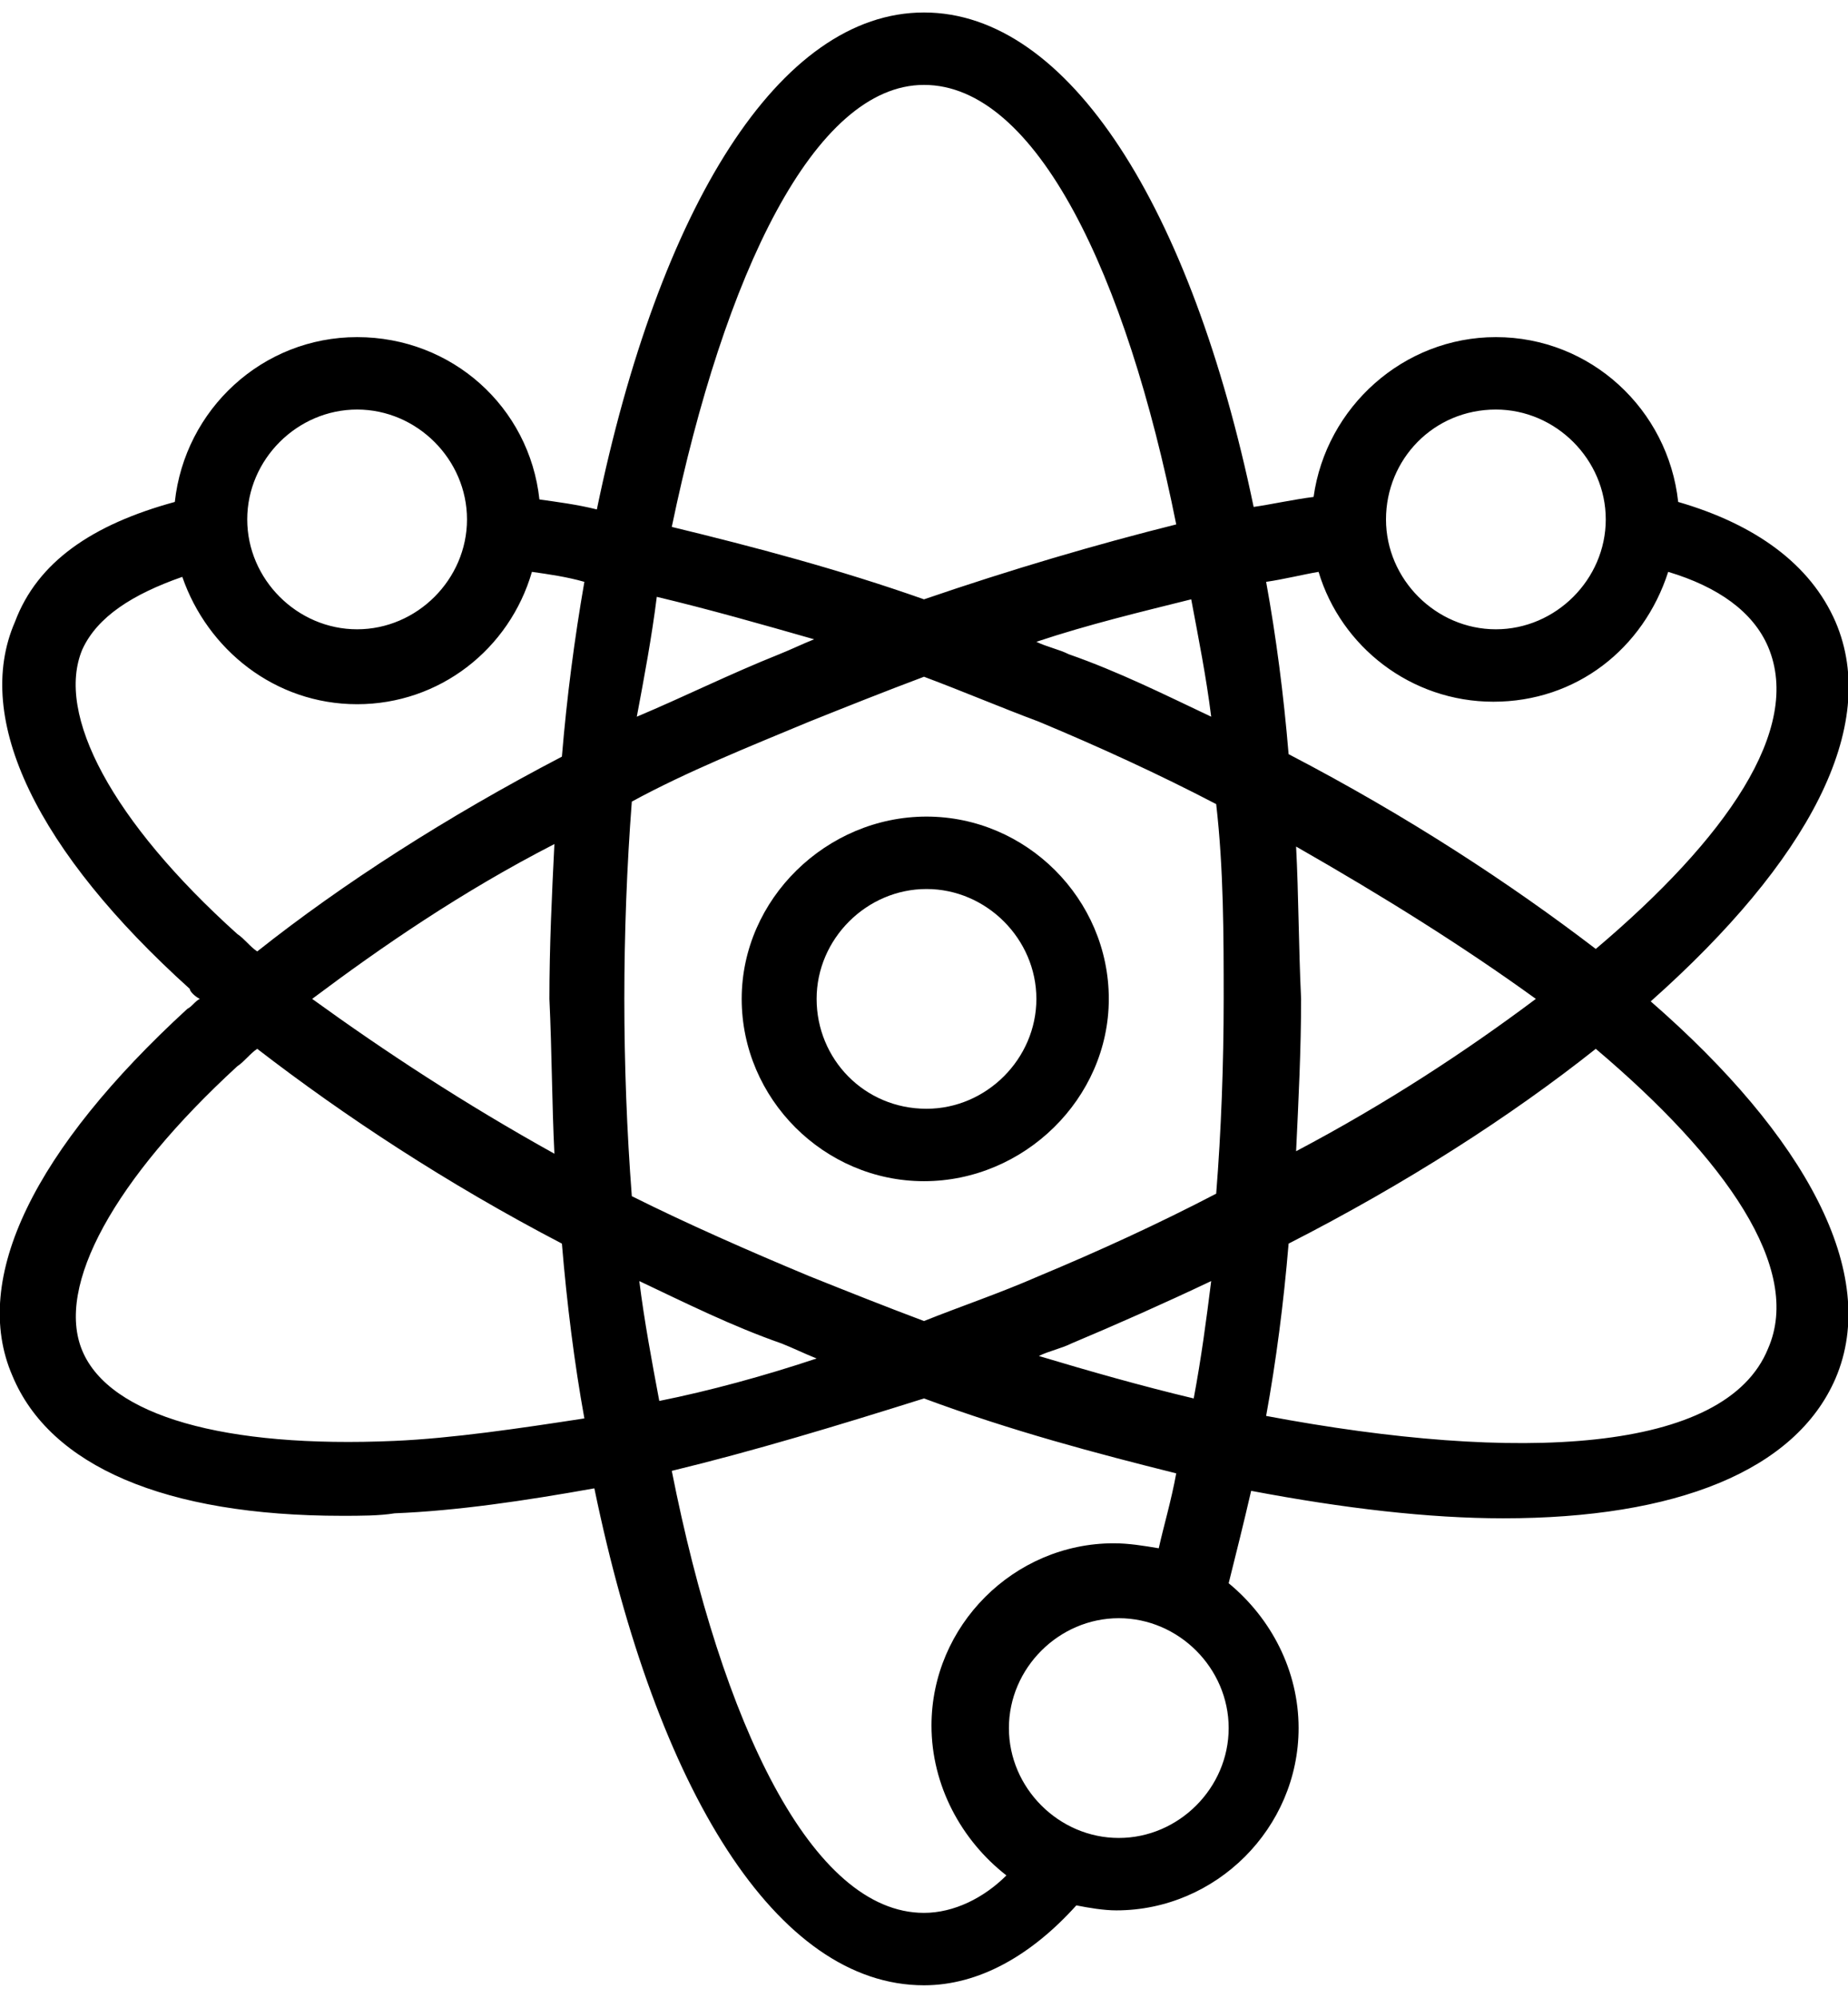<svg id="Layer_1" xmlns="http://www.w3.org/2000/svg" viewBox="0 0 74 80"><style>.st1{display:inline}</style><g id="ZZ-Elements"><g id="Elements_x2F_Category-Cards" transform="translate(-70 -307)"><g id="Science" transform="translate(51 265)"><g id="Category---Activity-Copy"><g id="Group" transform="translate(16 42)"><g id="Page-1" transform="translate(2)"><path id="Fill-1" d="M74.5 24.9c-1-2.3-3.2-3.9-6.3-4.8-.4-3.7-3.5-6.6-7.3-6.6-3.7 0-6.8 2.8-7.3 6.4-.8.1-1.7.3-2.4.4C48.7 8.3 43.8.5 38 .5S27.4 8.3 24.9 20.4c-.8-.2-1.6-.3-2.3-.4-.4-3.7-3.5-6.5-7.3-6.5S8.4 16.4 8 20.1c-3.3.9-5.5 2.4-6.4 4.8-1.7 3.9.9 9.2 7 14.7 0 .1.2.3.4.4-.2.1-.3.3-.5.4-6.1 5.6-8.7 10.8-7 14.7 1.5 3.6 6.1 5.6 13.2 5.6.7 0 1.5 0 2.1-.1 2.5-.1 5.2-.5 8-1 2.5 12.1 7.3 19.9 13.2 19.9 2.2 0 4.3-1.2 6.1-3.2.5.1 1.1.2 1.6.2 4 0 7.3-3.3 7.3-7.3 0-2.3-1.1-4.4-2.8-5.8.3-1.2.6-2.4.9-3.7 3.7.7 7.1 1.1 10.1 1.1 6.9 0 11.7-1.9 13.3-5.6 1.8-4.2-1.2-9.7-7.4-15.1 6.3-5.6 9.2-11 7.4-15.2zm-59.2-8.5c2.4 0 4.4 2 4.4 4.4s-2 4.4-4.4 4.4-4.4-2-4.4-4.4 2-4.4 4.4-4.4zm1.5 41.3c-6.8.3-11.4-1-12.5-3.6-1.1-2.6 1.3-6.9 6.2-11.4.3-.2.5-.5.8-.7 3.5 2.7 7.6 5.4 12.2 7.8.2 2.4.5 4.8.9 7-2.6.4-5.3.8-7.6.9zm6.4-11.5c-3.6-2-6.8-4.1-9.7-6.2 2.8-2.1 6-4.3 9.7-6.2-.1 2-.2 4.1-.2 6.2.1 2.1.1 4.2.2 6.2zm.3-15.9c-4.6 2.4-8.8 5.1-12.2 7.8-.3-.2-.5-.5-.8-.7-5-4.5-7.3-8.8-6.2-11.4.6-1.3 2-2.2 4-2.9 1 2.9 3.7 5.1 7 5.1s6.1-2.2 7-5.3c.7.1 1.4.2 2.1.4-.4 2.3-.7 4.6-.9 7zm26-1.6c-1.9-.9-3.7-1.8-5.7-2.5-.4-.2-.9-.3-1.3-.5 2.1-.7 4.2-1.2 6.2-1.7.3 1.6.6 3.1.8 4.7zM38 3.4c4.5 0 8.1 7.6 10.1 17.6-3.2.8-6.6 1.8-10.1 3-3.4-1.2-6.8-2.1-10.1-2.9C30 11 33.6 3.4 38 3.4zM27.3 23.9c2.1.5 4.2 1.1 6.3 1.7-.5.2-.9.4-1.4.6-2 .8-3.8 1.7-5.7 2.5.3-1.6.6-3.2.8-4.8zM26 40c0-2.6.1-5.3.3-7.9 2.2-1.2 4.7-2.2 7.1-3.2 1.5-.6 3-1.2 4.6-1.8 1.6.6 3 1.2 4.6 1.8 2.4 1 4.8 2.1 7.1 3.3.3 2.6.3 5.3.3 7.8 0 2.6-.1 5.3-.3 7.8-2.3 1.2-4.7 2.3-7.1 3.3-1.6.7-3.1 1.2-4.6 1.8-1.6-.6-3.1-1.2-4.6-1.8-2.4-1-4.9-2.1-7.1-3.2-.2-2.6-.3-5.3-.3-7.9zm23.5 11.3c-.2 1.6-.4 3.1-.7 4.7-2.1-.5-4.2-1.1-6.2-1.7.4-.2.9-.3 1.3-.5 1.9-.8 3.7-1.6 5.6-2.5zm-22.9 0c1.9.9 3.7 1.8 5.7 2.5.5.2.9.4 1.4.6-2.1.7-4.3 1.3-6.3 1.7-.3-1.6-.6-3.2-.8-4.8zM38 76.6c-4.5 0-8.1-7.6-10.1-17.7 3.3-.8 6.6-1.8 10.1-2.9 3.5 1.3 6.9 2.2 10.1 3-.2 1.1-.5 2.1-.7 3-.6-.1-1.2-.2-1.8-.2-4 0-7.3 3.3-7.3 7.3 0 2.4 1.2 4.6 3 6-.9.9-2.1 1.5-3.3 1.5zm7.8-3c-2.4 0-4.4-2-4.4-4.4s2-4.4 4.4-4.4c2.4 0 4.4 2 4.4 4.4s-2 4.4-4.4 4.4zm15.1-57.2c2.4 0 4.4 2 4.4 4.4s-2 4.4-4.4 4.4c-2.4 0-4.4-2-4.4-4.4s1.9-4.4 4.4-4.4zM71.8 54c-1.7 4.2-10 4.6-20.1 2.7.4-2.2.7-4.5.9-6.9 4.7-2.4 8.9-5.1 12.3-7.8 5.2 4.4 8.3 8.8 6.9 12zM52.9 33.9c3.5 2 6.7 4 9.6 6.1-2.8 2.1-6 4.2-9.6 6.1.1-2.1.2-4.1.2-6.1-.1-2.1-.1-4.2-.2-6.1zm12 4.1c-3.4-2.6-7.5-5.3-12.3-7.8-.2-2.4-.5-4.7-.9-6.9.7-.1 1.5-.3 2.1-.4.9 3 3.7 5.2 7 5.2s6-2.1 7-5.2c2 .6 3.4 1.6 4 3 1.4 3.3-1.7 7.7-6.9 12.1z"/><path id="Fill-2" d="M45.4 40c0-4-3.3-7.3-7.3-7.3S30.7 36 30.7 40s3.3 7.3 7.3 7.3 7.4-3.3 7.4-7.3zm-11.7 0c0-2.4 2-4.4 4.4-4.4 2.4 0 4.4 2 4.4 4.4s-2 4.4-4.4 4.4c-2.5 0-4.4-2-4.4-4.4z"/></g></g></g></g></g></g></svg>